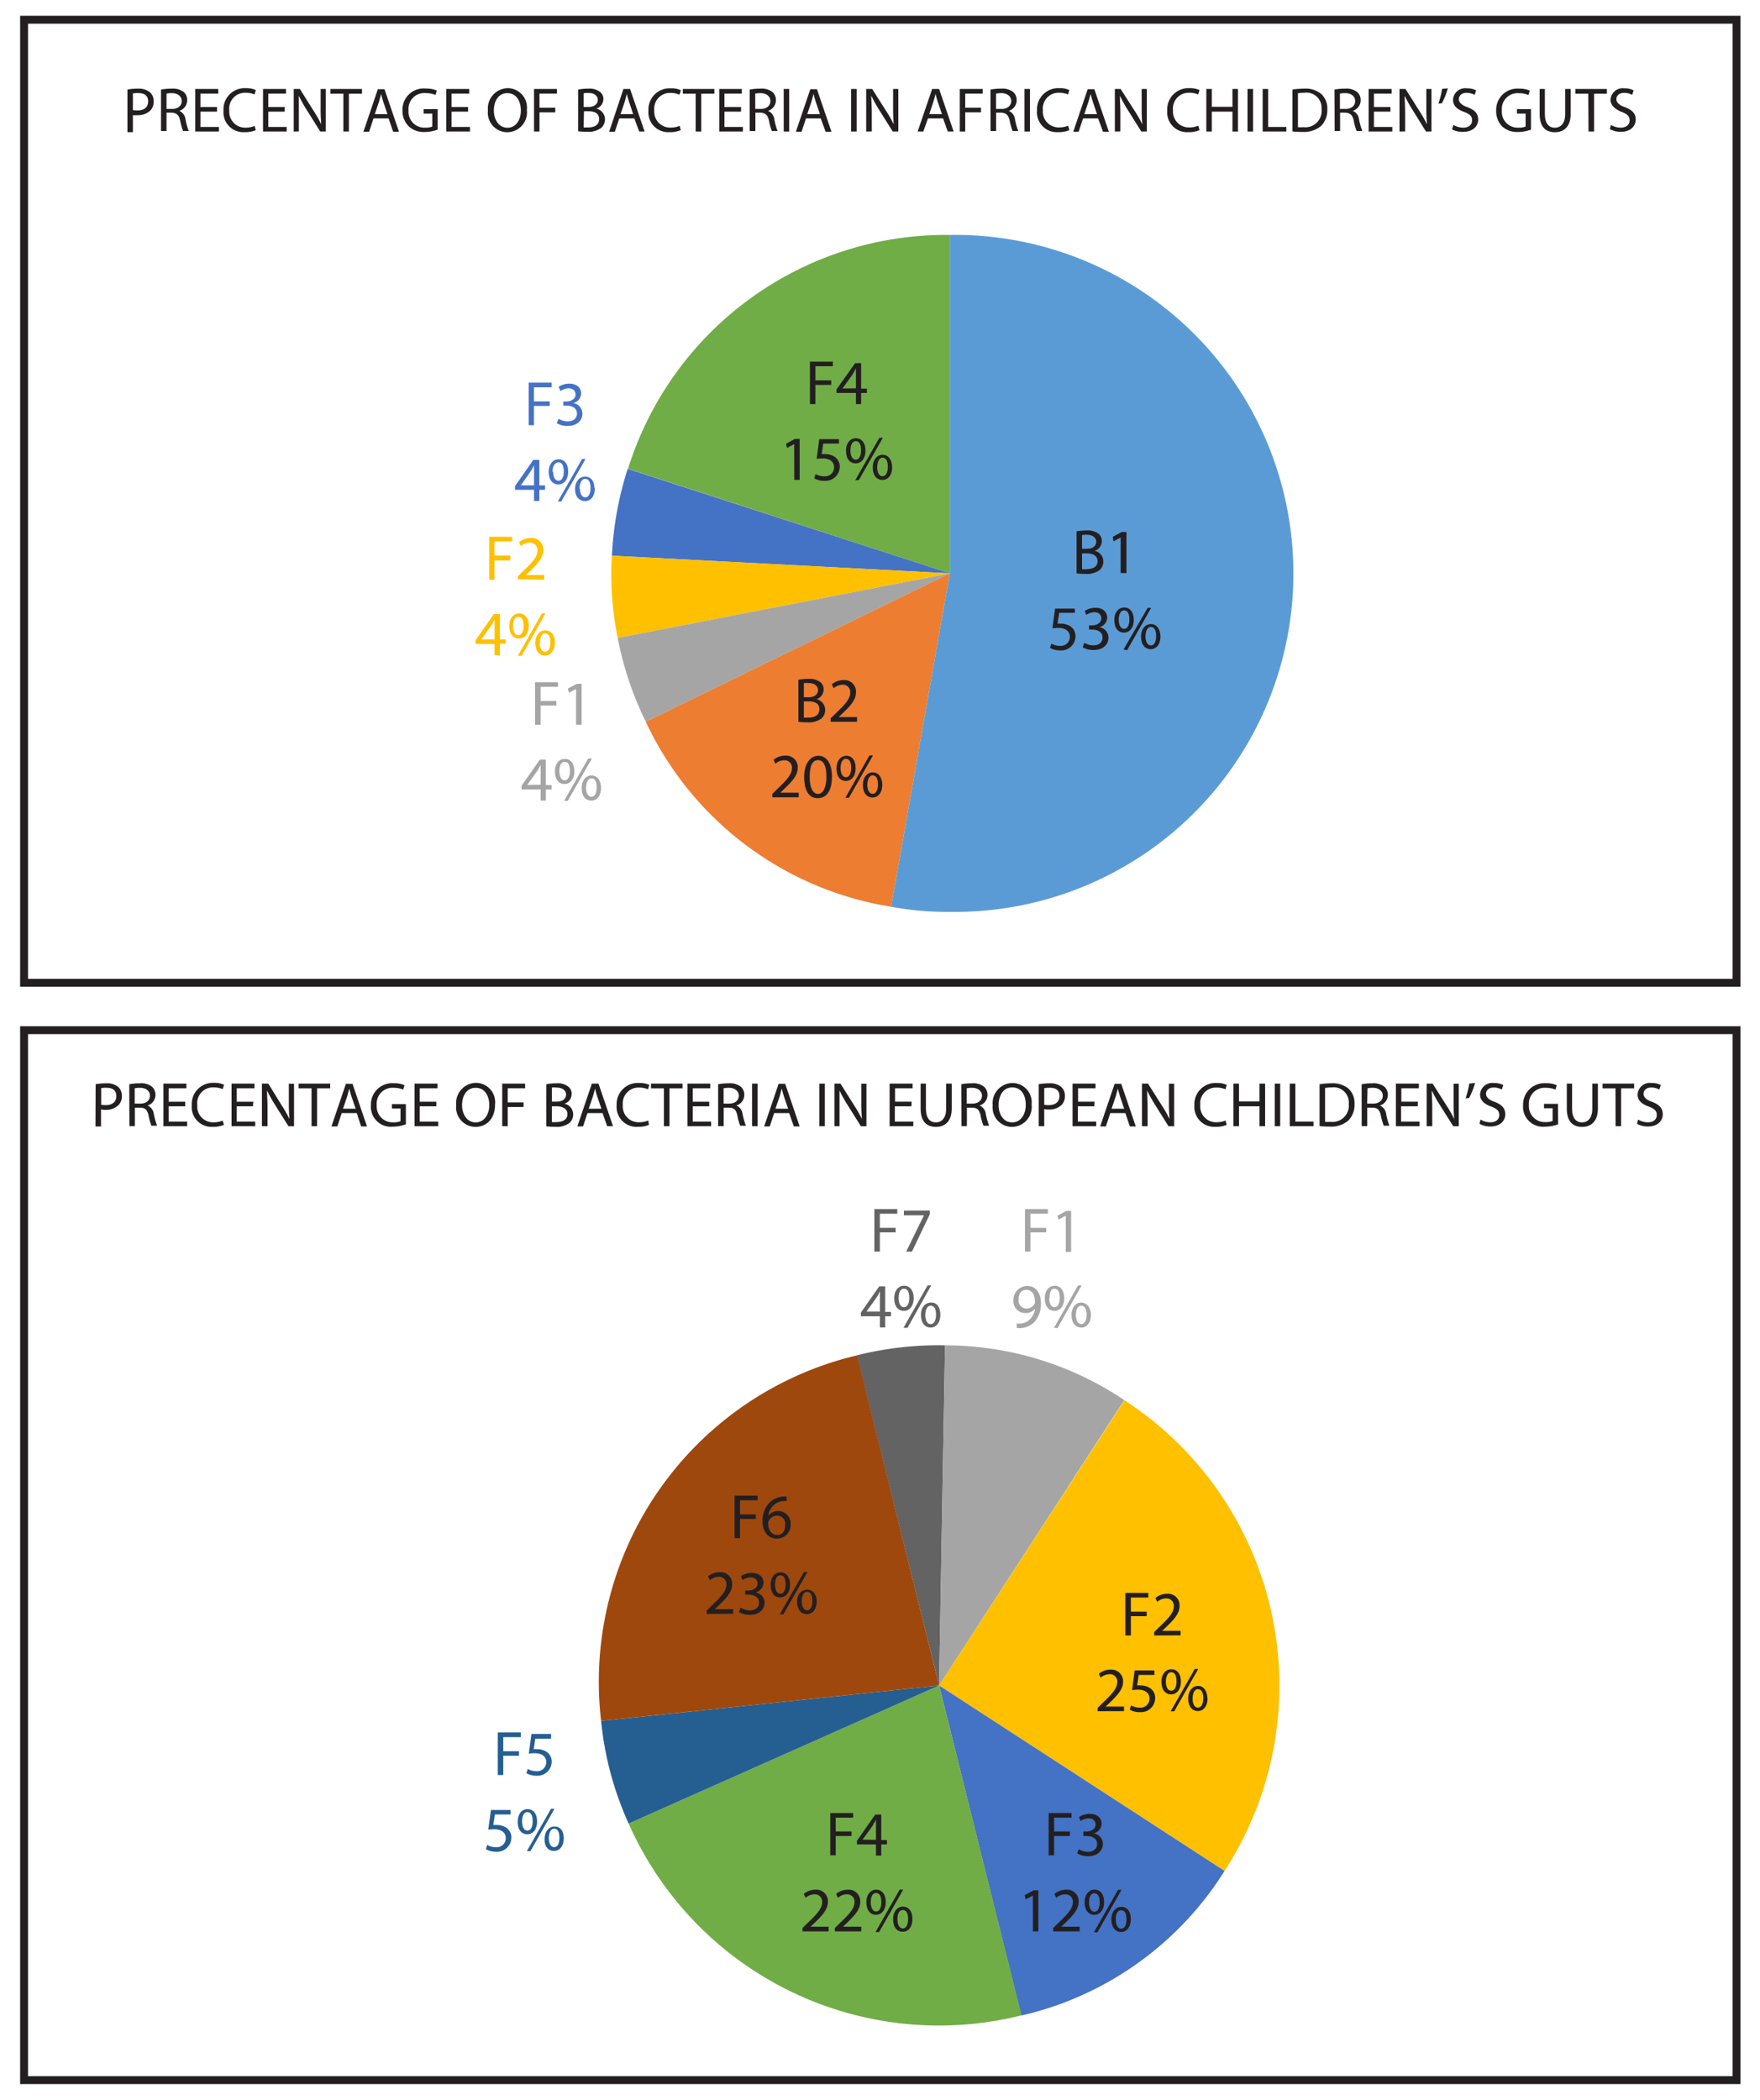 <svg id="Layer_1" data-name="Layer 1" xmlns="http://www.w3.org/2000/svg" viewBox="0 0 223.02 266"><defs><style>.cls-1{fill:#231f20;}.cls-2{fill:#636363;}.cls-3{fill:#a5a5a5;}.cls-4{fill:#ffc000;}.cls-5{fill:#4472c4;}.cls-6{fill:#70ad47;}.cls-7{fill:#255e91;}.cls-8{fill:#9e480e;}.cls-9{fill:#ed7d31;}.cls-10{fill:#5b9bd5;}.cls-11{fill:none;stroke:#231f20;stroke-miterlimit:10;}</style></defs><title>Slide_12</title><path class="cls-1" d="M12.12,137.34a7.65,7.65,0,0,1,1.34-.11,2.21,2.21,0,0,1,1.51.45,1.48,1.48,0,0,1,.47,1.13A1.55,1.55,0,0,1,15,140a2.21,2.21,0,0,1-1.64.59,2.38,2.38,0,0,1-.56-.05v2.16h-.7Zm.7,2.6a2.32,2.32,0,0,0,.57.05c.84,0,1.35-.4,1.35-1.15s-.5-1.05-1.27-1.05a3.11,3.11,0,0,0-.65.05Z"/><path class="cls-1" d="M16.38,137.35a6.49,6.49,0,0,1,1.33-.12,2.2,2.2,0,0,1,1.56.44,1.36,1.36,0,0,1,.43,1,1.41,1.41,0,0,1-1,1.37v0a1.33,1.33,0,0,1,.79,1.08,8.56,8.56,0,0,0,.42,1.48h-.72a6.51,6.51,0,0,1-.36-1.28c-.16-.75-.45-1-1.08-1h-.66v2.33h-.69Zm.69,2.45h.71c.75,0,1.22-.41,1.22-1s-.5-1-1.24-1a3,3,0,0,0-.69.06Z"/><path class="cls-1" d="M23.47,140.14H21.38v1.94h2.33v.58h-3v-5.39h2.91v.59H21.38v1.7h2.09Z"/><path class="cls-1" d="M28.38,142.49a3.38,3.38,0,0,1-1.42.25A2.51,2.51,0,0,1,24.3,140a2.68,2.68,0,0,1,2.81-2.83,2.83,2.83,0,0,1,1.28.24l-.17.56a2.64,2.64,0,0,0-1.08-.22A2,2,0,0,0,25,140a2,2,0,0,0,2.07,2.17,2.89,2.89,0,0,0,1.14-.22Z"/><path class="cls-1" d="M32.05,140.14H30v1.94h2.34v.58h-3v-5.39h2.91v.59H30v1.7h2.1Z"/><path class="cls-1" d="M33.19,142.66v-5.39H34L35.68,140a15.92,15.92,0,0,1,1,1.75h0c-.06-.72-.08-1.37-.08-2.21v-2.26h.66v5.39h-.7l-1.72-2.73a18.19,18.19,0,0,1-1-1.8h0c0,.68.06,1.33.06,2.22v2.3Z"/><path class="cls-1" d="M39.48,137.87H37.84v-.6h4v.6H40.18v4.79h-.7Z"/><path class="cls-1" d="M43.3,141l-.55,1.69H42l1.83-5.39h.84l1.83,5.39h-.74L45.21,141Zm1.77-.55-.53-1.55c-.12-.35-.2-.67-.28-1h0c-.08.32-.17.65-.27,1l-.53,1.55Z"/><path class="cls-1" d="M51.43,142.42a4.79,4.79,0,0,1-1.65.3A2.53,2.53,0,0,1,47,140a2.7,2.7,0,0,1,2.92-2.78,3.18,3.18,0,0,1,1.34.25l-.17.56a2.9,2.9,0,0,0-1.19-.23A2,2,0,0,0,47.74,140a2,2,0,0,0,2.08,2.17,2.29,2.29,0,0,0,.93-.14v-1.61H49.66v-.56h1.77Z"/><path class="cls-1" d="M55.29,140.14h-2.1v1.94h2.34v.58h-3v-5.39h2.91v.59H53.19v1.7h2.1Z"/><path class="cls-1" d="M62.73,139.91c0,1.86-1.12,2.84-2.5,2.84A2.47,2.47,0,0,1,57.81,140a2.56,2.56,0,0,1,2.5-2.83A2.45,2.45,0,0,1,62.73,139.91Zm-4.18.09c0,1.15.63,2.18,1.72,2.18S62,141.17,62,140s-.56-2.2-1.72-2.2S58.55,138.82,58.55,140Z"/><path class="cls-1" d="M63.64,137.27h2.9v.59h-2.2v1.79h2v.58h-2v2.43h-.7Z"/><path class="cls-1" d="M69.23,137.35a6.29,6.29,0,0,1,1.27-.12,2.17,2.17,0,0,1,1.48.4,1.11,1.11,0,0,1,.45,1,1.27,1.27,0,0,1-.91,1.18v0a1.39,1.39,0,0,1,1.11,1.35,1.44,1.44,0,0,1-.46,1.08,2.71,2.71,0,0,1-1.86.5,8.65,8.65,0,0,1-1.08-.06Zm.7,2.2h.63c.74,0,1.17-.38,1.17-.9s-.48-.88-1.19-.88a2.49,2.49,0,0,0-.61,0Zm0,2.59a4.2,4.2,0,0,0,.58,0c.72,0,1.39-.27,1.39-1s-.64-1-1.4-1h-.57Z"/><path class="cls-1" d="M74.44,141l-.56,1.69h-.72L75,137.27h.84l1.84,5.39h-.74L76.35,141Zm1.77-.55-.53-1.55c-.12-.35-.2-.67-.28-1h0c-.08.32-.16.65-.27,1l-.53,1.55Z"/><path class="cls-1" d="M82.23,142.49a3.46,3.46,0,0,1-1.42.25A2.52,2.52,0,0,1,78.14,140,2.68,2.68,0,0,1,81,137.19a2.86,2.86,0,0,1,1.28.24l-.17.56a2.65,2.65,0,0,0-1.09-.22,2,2,0,0,0-2.1,2.22A2,2,0,0,0,81,142.16a2.89,2.89,0,0,0,1.14-.22Z"/><path class="cls-1" d="M84.13,137.87H82.49v-.6h4v.6H84.83v4.79h-.7Z"/><path class="cls-1" d="M89.87,140.14H87.78v1.94h2.33v.58h-3v-5.39H90v.59H87.78v1.7h2.09Z"/><path class="cls-1" d="M91,137.35a6.49,6.49,0,0,1,1.33-.12,2.24,2.24,0,0,1,1.56.44,1.35,1.35,0,0,1,.42,1,1.4,1.4,0,0,1-1,1.37v0a1.35,1.35,0,0,1,.79,1.08,7.7,7.7,0,0,0,.42,1.48h-.72a6.51,6.51,0,0,1-.36-1.28c-.16-.75-.45-1-1.08-1h-.66v2.33H91Zm.69,2.45h.71c.75,0,1.22-.41,1.22-1s-.51-1-1.24-1a3,3,0,0,0-.69.06Z"/><path class="cls-1" d="M96,137.27v5.39h-.7v-5.39Z"/><path class="cls-1" d="M98.1,141l-.56,1.69h-.71l1.83-5.39h.84l1.83,5.39h-.74L100,141Zm1.77-.55-.53-1.55c-.12-.35-.2-.67-.28-1h0c-.08.32-.17.65-.27,1l-.53,1.55Z"/><path class="cls-1" d="M104.52,137.27v5.39h-.7v-5.39Z"/><path class="cls-1" d="M105.74,142.66v-5.39h.76l1.72,2.73a15.92,15.92,0,0,1,1,1.75h0a21.92,21.92,0,0,1-.08-2.21v-2.26h.65v5.39h-.7l-1.71-2.73a16.49,16.49,0,0,1-1-1.8h0c0,.68,0,1.33,0,2.22v2.3Z"/><path class="cls-1" d="M115.49,140.14h-2.1v1.94h2.34v.58h-3v-5.39h2.91v.59h-2.22v1.7h2.1Z"/><path class="cls-1" d="M117.33,137.27v3.19c0,1.21.53,1.72,1.25,1.72s1.31-.52,1.31-1.72v-3.19h.71v3.15c0,1.65-.87,2.33-2,2.33s-1.94-.63-1.94-2.3v-3.18Z"/><path class="cls-1" d="M121.81,137.35a6.49,6.49,0,0,1,1.33-.12,2.2,2.2,0,0,1,1.56.44,1.36,1.36,0,0,1,.43,1,1.41,1.41,0,0,1-1,1.37v0a1.33,1.33,0,0,1,.79,1.08,8.56,8.56,0,0,0,.42,1.48h-.72a6.51,6.51,0,0,1-.36-1.28c-.16-.75-.45-1-1.08-1h-.66v2.33h-.69Zm.69,2.45h.71c.75,0,1.22-.41,1.22-1s-.5-1-1.24-1a3.17,3.17,0,0,0-.69.06Z"/><path class="cls-1" d="M130.72,139.91a2.53,2.53,0,0,1-2.51,2.84,2.47,2.47,0,0,1-2.42-2.73,2.56,2.56,0,0,1,2.5-2.83A2.45,2.45,0,0,1,130.72,139.91Zm-4.18.09c0,1.15.62,2.18,1.71,2.18s1.73-1,1.73-2.23-.56-2.2-1.72-2.2S126.54,138.82,126.54,140Z"/><path class="cls-1" d="M131.62,137.34a7.65,7.65,0,0,1,1.34-.11,2.2,2.2,0,0,1,1.51.45,1.45,1.45,0,0,1,.47,1.13,1.58,1.58,0,0,1-.41,1.15,2.25,2.25,0,0,1-1.65.59,2.38,2.38,0,0,1-.56-.05v2.16h-.7Zm.7,2.6a2.32,2.32,0,0,0,.57.05c.84,0,1.36-.4,1.36-1.15s-.51-1.05-1.28-1.05a3.11,3.11,0,0,0-.65.05Z"/><path class="cls-1" d="M138.67,140.14h-2.09v1.94h2.33v.58h-3v-5.39h2.91v.59h-2.21v1.7h2.09Z"/><path class="cls-1" d="M140.69,141l-.56,1.69h-.72l1.83-5.39h.84l1.84,5.39h-.75L142.6,141Zm1.76-.55-.52-1.55c-.12-.35-.2-.67-.28-1h0c-.08.32-.17.65-.27,1l-.53,1.55Z"/><path class="cls-1" d="M144.71,142.66v-5.39h.76L147.2,140a15.92,15.92,0,0,1,1,1.75h0c-.06-.72-.08-1.37-.08-2.21v-2.26h.66v5.39h-.71l-1.71-2.73c-.37-.6-.73-1.22-1-1.8h0c0,.68.06,1.33.06,2.22v2.3Z"/><path class="cls-1" d="M155.44,142.49a3.48,3.48,0,0,1-1.43.25,2.52,2.52,0,0,1-2.66-2.72,2.68,2.68,0,0,1,2.82-2.83,2.86,2.86,0,0,1,1.28.24l-.17.56a2.69,2.69,0,0,0-1.09-.22,2,2,0,0,0-2.1,2.22,2,2,0,0,0,2.07,2.17,2.88,2.88,0,0,0,1.13-.22Z"/><path class="cls-1" d="M157,137.27v2.26h2.6v-2.26h.71v5.39h-.71v-2.52H157v2.52h-.7v-5.39Z"/><path class="cls-1" d="M162.22,137.27v5.39h-.69v-5.39Z"/><path class="cls-1" d="M163.44,137.27h.7v4.81h2.3v.58h-3Z"/><path class="cls-1" d="M167.21,137.35a9.23,9.23,0,0,1,1.48-.12,3.1,3.1,0,0,1,2.19.68,2.47,2.47,0,0,1,.76,1.93,2.85,2.85,0,0,1-.78,2.1,3.32,3.32,0,0,1-2.38.77,11.5,11.5,0,0,1-1.27-.06Zm.7,4.76a4.64,4.64,0,0,0,.7,0,2.07,2.07,0,0,0,2.3-2.28,1.92,1.92,0,0,0-2.18-2.08,4,4,0,0,0-.82.07Z"/><path class="cls-1" d="M172.54,137.35a6.6,6.6,0,0,1,1.34-.12,2.24,2.24,0,0,1,1.56.44,1.35,1.35,0,0,1,.42,1,1.41,1.41,0,0,1-1,1.37v0a1.35,1.35,0,0,1,.79,1.08,8,8,0,0,0,.41,1.48h-.72a8.45,8.45,0,0,1-.36-1.28c-.16-.75-.44-1-1.08-1h-.65v2.33h-.7Zm.7,2.45H174c.74,0,1.22-.41,1.22-1s-.51-1-1.24-1a3,3,0,0,0-.69.06Z"/><path class="cls-1" d="M179.64,140.14h-2.1v1.94h2.34v.58h-3v-5.39h2.91v.59h-2.22v1.7h2.1Z"/><path class="cls-1" d="M180.78,142.66v-5.39h.76l1.73,2.73a15.92,15.92,0,0,1,1,1.75h0c-.06-.72-.08-1.37-.08-2.21v-2.26h.66v5.39h-.7l-1.72-2.73a18.19,18.19,0,0,1-1-1.8h0c0,.68.06,1.33.06,2.22v2.3Z"/><path class="cls-1" d="M186.91,137.19a9.26,9.26,0,0,1-.75,1.89l-.45.06a11.23,11.23,0,0,0,.47-1.88Z"/><path class="cls-1" d="M187.61,141.82a2.45,2.45,0,0,0,1.24.35c.72,0,1.13-.38,1.13-.92s-.29-.79-1-1.07c-.88-.31-1.43-.77-1.43-1.53a1.55,1.55,0,0,1,1.75-1.46,2.41,2.41,0,0,1,1.19.26l-.19.57a2.13,2.13,0,0,0-1-.26c-.73,0-1,.44-1,.81s.32.75,1.07,1c.91.35,1.37.79,1.37,1.58s-.61,1.55-1.88,1.55a2.83,2.83,0,0,1-1.38-.34Z"/><path class="cls-1" d="M197.44,142.42a4.74,4.74,0,0,1-1.65.3A2.53,2.53,0,0,1,193,140a2.7,2.7,0,0,1,2.92-2.78,3.18,3.18,0,0,1,1.34.25l-.16.56a3,3,0,0,0-1.2-.23,2,2,0,0,0-2.16,2.17,2,2,0,0,0,2.08,2.17,2.26,2.26,0,0,0,.92-.14v-1.61h-1.09v-.56h1.77Z"/><path class="cls-1" d="M199.21,137.27v3.19c0,1.21.53,1.72,1.25,1.72s1.31-.52,1.31-1.72v-3.19h.71v3.15c0,1.65-.88,2.33-2,2.33s-1.94-.63-1.94-2.3v-3.18Z"/><path class="cls-1" d="M204.71,137.87h-1.64v-.6h4v.6h-1.65v4.79h-.7Z"/><path class="cls-1" d="M207.57,141.82a2.45,2.45,0,0,0,1.24.35c.72,0,1.13-.38,1.13-.92s-.29-.79-1-1.07c-.88-.31-1.43-.77-1.43-1.53a1.55,1.55,0,0,1,1.75-1.46,2.41,2.41,0,0,1,1.19.26l-.19.57a2.13,2.13,0,0,0-1-.26c-.73,0-1,.44-1,.81s.32.75,1.07,1c.91.35,1.37.79,1.37,1.58s-.61,1.55-1.88,1.55a2.83,2.83,0,0,1-1.38-.34Z"/><path class="cls-2" d="M119,213.51l.75-43.09a42.55,42.55,0,0,0-11.18,1.27Z"/><path class="cls-3" d="M119,213.51l23.47-36.15a40.77,40.77,0,0,0-22.72-6.94Z"/><path class="cls-4" d="M119,213.51,155.17,237a43.11,43.11,0,0,0-12.67-59.62h0Z"/><path class="cls-5" d="M119,213.51l10.42,41.81A41.26,41.26,0,0,0,155.17,237Z"/><path class="cls-6" d="M119,213.51,79.66,231a43,43,0,0,0,49.79,24.29Z"/><path class="cls-7" d="M119,213.51,76.17,218a41,41,0,0,0,3.49,13Z"/><path class="cls-8" d="M119,213.51,108.6,171.69A42.49,42.49,0,0,0,76.17,218Z"/><path class="cls-1" d="M142.6,201.78h2.91v.59H143.3v1.79h2v.57h-2v2.44h-.7Z"/><path class="cls-1" d="M146.25,207.17v-.43l.55-.54c1.33-1.26,1.93-1.93,1.94-2.72a.93.93,0,0,0-1-1,1.74,1.74,0,0,0-1.1.44l-.23-.5a2.3,2.3,0,0,1,1.47-.53,1.46,1.46,0,0,1,1.59,1.52c0,1-.69,1.73-1.79,2.79l-.41.38v0h2.33v.58Z"/><path class="cls-1" d="M139.08,216.77v-.43l.56-.54c1.32-1.26,1.92-1.93,1.93-2.72a.92.92,0,0,0-1-1,1.76,1.76,0,0,0-1.1.44l-.23-.5a2.29,2.29,0,0,1,1.47-.52,1.47,1.47,0,0,1,1.6,1.51c0,1-.7,1.73-1.8,2.79l-.41.38v0h2.33v.58Z"/><path class="cls-1" d="M146.29,212.17h-2l-.2,1.33a2.34,2.34,0,0,1,.42,0,2.22,2.22,0,0,1,1.12.28,1.48,1.48,0,0,1,.75,1.33,1.81,1.81,0,0,1-1.94,1.78,2.49,2.49,0,0,1-1.29-.32l.17-.54a2.32,2.32,0,0,0,1.11.29,1.14,1.14,0,0,0,1.23-1.13c0-.67-.45-1.15-1.49-1.15a4.41,4.41,0,0,0-.72.06l.33-2.5h2.49Z"/><path class="cls-1" d="M149.64,213c0,1.09-.58,1.64-1.25,1.64s-1.21-.52-1.22-1.57.57-1.62,1.26-1.62S149.64,212,149.64,213Zm-1.91,0c0,.67.23,1.17.68,1.17s.67-.49.67-1.18-.19-1.16-.67-1.16S147.73,212.43,147.73,213.08Zm.61,3.78,3.06-5.37h.44l-3.05,5.37Zm4.68-1.67c0,1.09-.58,1.64-1.24,1.64s-1.21-.52-1.22-1.56.57-1.63,1.26-1.63S153,214.2,153,215.19Zm-1.9.05c0,.66.24,1.16.67,1.16s.68-.49.68-1.18-.19-1.16-.68-1.16S151.12,214.58,151.12,215.24Z"/><path class="cls-3" d="M129.88,153.16h2.9v.59h-2.21v1.79h2v.57h-2v2.44h-.69Z"/><path class="cls-3" d="M135.05,154h0l-.91.49L134,154l1.13-.61h.6v5.2h-.68Z"/><path class="cls-3" d="M128.82,167.66a3,3,0,0,0,.56,0,1.9,1.9,0,0,0,1.09-.5,2.33,2.33,0,0,0,.69-1.39h0a1.48,1.48,0,0,1-1.22.56,1.5,1.5,0,0,1-1.53-1.59,1.78,1.78,0,0,1,1.77-1.84c1.06,0,1.72.86,1.72,2.19a3.31,3.31,0,0,1-.89,2.44,2.63,2.63,0,0,1-1.52.69,3.07,3.07,0,0,1-.64,0Zm.25-3a1,1,0,0,0,1,1.1,1.14,1.14,0,0,0,1-.55.44.44,0,0,0,.07-.25c0-.89-.33-1.57-1.06-1.57S129.07,163.93,129.07,164.67Z"/><path class="cls-3" d="M134.85,164.42c0,1.09-.57,1.64-1.24,1.64s-1.21-.52-1.22-1.57.57-1.62,1.26-1.62S134.85,163.43,134.85,164.42Zm-1.9,0c0,.67.23,1.17.67,1.17s.67-.49.67-1.18-.18-1.16-.67-1.16S133,163.81,133,164.46Zm.61,3.78,3.05-5.37h.45L134,168.24Zm4.68-1.67c0,1.09-.58,1.64-1.24,1.64s-1.21-.52-1.22-1.56S136.35,165,137,165,138.24,165.58,138.24,166.57Zm-1.91.05c0,.66.25,1.16.68,1.16s.68-.49.68-1.18-.19-1.16-.68-1.16S136.33,166,136.33,166.62Z"/><path class="cls-2" d="M110.8,153.16h2.9v.59h-2.21v1.79h2v.57h-2v2.44h-.69Z"/><path class="cls-2" d="M117.82,153.35v.47l-2.26,4.73h-.73l2.25-4.6h-2.54v-.59Z"/><path class="cls-2" d="M111.5,168.15v-1.41h-2.41v-.47l2.32-3.32h.76v3.23h.73v.56h-.73v1.41Zm0-2v-1.73c0-.27,0-.54,0-.82h0c-.16.31-.28.53-.43.77l-1.27,1.77h1.7Z"/><path class="cls-2" d="M115.78,164.42c0,1.09-.58,1.64-1.25,1.64s-1.21-.52-1.22-1.57.57-1.62,1.26-1.62S115.78,163.43,115.78,164.42Zm-1.91,0c0,.67.23,1.17.67,1.17s.68-.49.68-1.18-.19-1.16-.68-1.16S113.87,163.81,113.87,164.46Zm.61,3.78,3.06-5.37H118l-3,5.37Zm4.68-1.67c0,1.09-.58,1.64-1.24,1.64s-1.21-.52-1.22-1.56S117.27,165,118,165,119.16,165.58,119.16,166.57Zm-1.91.05c0,.66.25,1.16.68,1.16s.68-.49.68-1.18-.19-1.16-.68-1.16S117.25,166,117.25,166.62Z"/><path class="cls-1" d="M93.08,189.46H96v.59H93.77v1.79h2v.57h-2v2.44h-.69Z"/><path class="cls-1" d="M99.69,190.15a2.47,2.47,0,0,0-.52,0A2.11,2.11,0,0,0,97.36,192h0a1.59,1.59,0,0,1,2.83,1.08,1.74,1.74,0,0,1-1.73,1.83c-1.11,0-1.84-.86-1.84-2.22a3.27,3.27,0,0,1,.88-2.34,2.86,2.86,0,0,1,1.66-.77,3.75,3.75,0,0,1,.51,0Zm-.2,3A1,1,0,0,0,98.42,192a1.14,1.14,0,0,0-1,.64.57.57,0,0,0-.08.31c0,.85.4,1.49,1.14,1.49S99.49,193.89,99.49,193.15Z"/><path class="cls-1" d="M89.56,204.45V204l.55-.54c1.33-1.26,1.93-1.93,1.94-2.72a.93.93,0,0,0-1-1,1.77,1.77,0,0,0-1.11.44l-.22-.5a2.29,2.29,0,0,1,1.47-.52,1.46,1.46,0,0,1,1.59,1.51c0,1-.7,1.73-1.79,2.79l-.42.38v0h2.34v.58Z"/><path class="cls-1" d="M93.83,203.64A2.31,2.31,0,0,0,95,204c.91,0,1.19-.57,1.18-1,0-.72-.67-1-1.35-1h-.39v-.52h.39c.52,0,1.16-.27,1.16-.88,0-.42-.26-.79-.91-.79a2,2,0,0,0-1,.35l-.18-.51a2.47,2.47,0,0,1,1.36-.4c1,0,1.49.6,1.49,1.24a1.29,1.29,0,0,1-1,1.22h0A1.36,1.36,0,0,1,96.89,203c0,.83-.65,1.56-1.9,1.56a2.74,2.74,0,0,1-1.35-.35Z"/><path class="cls-1" d="M100.11,200.72c0,1.09-.58,1.64-1.25,1.64s-1.2-.52-1.21-1.57.57-1.62,1.25-1.62S100.11,199.73,100.11,200.72Zm-1.9,0c0,.67.23,1.17.67,1.17s.67-.49.67-1.18-.18-1.16-.67-1.16S98.21,200.11,98.21,200.76Zm.6,3.78,3.06-5.37h.45l-3.06,5.37Zm4.68-1.67c0,1.09-.57,1.64-1.24,1.64S101.05,204,101,203s.56-1.63,1.25-1.63S103.49,201.88,103.49,202.87Zm-1.9,0c0,.66.25,1.16.68,1.16s.67-.49.67-1.18-.18-1.16-.67-1.16S101.59,202.26,101.59,202.92Z"/><path class="cls-7" d="M63.08,219.46H66v.59H63.77v1.79h2v.57h-2v2.44h-.69Z"/><path class="cls-7" d="M69.83,220.25h-2l-.2,1.33a2.34,2.34,0,0,1,.42,0,2.22,2.22,0,0,1,1.12.28,1.47,1.47,0,0,1,.74,1.33A1.8,1.8,0,0,1,68,224.94a2.56,2.56,0,0,1-1.3-.32l.18-.54a2.32,2.32,0,0,0,1.11.29,1.15,1.15,0,0,0,1.23-1.13c0-.67-.45-1.15-1.49-1.15a4.41,4.41,0,0,0-.72.06l.33-2.5h2.49Z"/><path class="cls-7" d="M64.71,229.85h-2l-.2,1.33a3.89,3.89,0,0,1,.42,0,2.22,2.22,0,0,1,1.12.28,1.48,1.48,0,0,1,.75,1.33,1.81,1.81,0,0,1-1.94,1.78,2.52,2.52,0,0,1-1.29-.32l.17-.54a2.32,2.32,0,0,0,1.11.29,1.15,1.15,0,0,0,1.24-1.13c0-.67-.46-1.15-1.5-1.15a4.41,4.41,0,0,0-.72.06l.34-2.5h2.48Z"/><path class="cls-7" d="M68.06,230.72c0,1.09-.58,1.64-1.25,1.64s-1.21-.52-1.21-1.57.56-1.62,1.25-1.62S68.06,229.73,68.06,230.72Zm-1.91,0c0,.67.24,1.17.68,1.17s.67-.49.67-1.18-.19-1.16-.67-1.16S66.15,230.11,66.15,230.76Zm.61,3.78,3.06-5.37h.44l-3.05,5.37Zm4.68-1.67c0,1.09-.58,1.64-1.24,1.64S69,234,69,233s.57-1.63,1.26-1.63S71.44,231.88,71.44,232.87Zm-1.9,0c0,.66.24,1.16.68,1.16s.67-.49.67-1.18-.19-1.16-.67-1.16S69.54,232.26,69.54,232.92Z"/><path class="cls-1" d="M105.21,229.67h2.9v.58H105.9V232h2v.58h-2v2.44h-.69Z"/><path class="cls-1" d="M111,235.06v-1.42h-2.41v-.46l2.32-3.32h.76v3.23h.72v.55h-.72v1.42Zm0-2v-1.74q0-.4,0-.81h0c-.16.3-.29.53-.43.77l-1.27,1.76v0Z"/><path class="cls-1" d="M101.69,244.66v-.43l.55-.54c1.33-1.26,1.93-1.94,1.94-2.72a.92.92,0,0,0-1-1,1.77,1.77,0,0,0-1.11.44l-.22-.5a2.3,2.3,0,0,1,1.47-.53,1.46,1.46,0,0,1,1.59,1.51c0,1-.7,1.74-1.79,2.79l-.42.39H105v.59Z"/><path class="cls-1" d="M105.79,244.66v-.43l.55-.54c1.33-1.26,1.93-1.94,1.94-2.72a.92.92,0,0,0-1-1,1.74,1.74,0,0,0-1.1.44l-.23-.5a2.3,2.3,0,0,1,1.47-.53,1.46,1.46,0,0,1,1.59,1.51c0,1-.69,1.74-1.79,2.79l-.41.39h2.33v.59Z"/><path class="cls-1" d="M112.24,240.92c0,1.1-.58,1.64-1.25,1.64s-1.2-.52-1.21-1.56.57-1.63,1.25-1.63S112.24,239.93,112.24,240.92Zm-1.9.05c0,.66.23,1.17.67,1.17s.67-.5.67-1.18-.18-1.16-.67-1.16S110.34,240.32,110.34,241Zm.6,3.78,3.06-5.38h.45l-3.06,5.38Zm4.68-1.68c0,1.1-.57,1.64-1.24,1.64s-1.2-.52-1.21-1.56.56-1.63,1.25-1.63S115.62,242.08,115.62,243.07Zm-1.9.05c0,.67.25,1.17.68,1.17s.67-.5.67-1.18-.18-1.16-.67-1.16S113.72,242.47,113.72,243.12Z"/><path class="cls-1" d="M132.88,229.67h2.9v.58h-2.21V232h2v.58h-2v2.44h-.69Z"/><path class="cls-1" d="M136.69,234.25a2.35,2.35,0,0,0,1.15.33c.91,0,1.19-.58,1.18-1,0-.73-.67-1-1.35-1h-.39V232h.39c.52,0,1.16-.26,1.16-.88,0-.41-.26-.78-.91-.78a1.94,1.94,0,0,0-1,.34l-.18-.51a2.47,2.47,0,0,1,1.36-.4c1,0,1.49.61,1.49,1.24a1.3,1.3,0,0,1-1,1.23h0a1.36,1.36,0,0,1,1.16,1.34c0,.83-.65,1.56-1.9,1.56a2.63,2.63,0,0,1-1.35-.36Z"/><path class="cls-1" d="M130.88,240.12h0l-.91.48-.13-.53,1.13-.61h.6v5.2h-.68Z"/><path class="cls-1" d="M133.46,244.66v-.43l.55-.54c1.33-1.26,1.93-1.94,1.94-2.72a.92.92,0,0,0-1-1,1.77,1.77,0,0,0-1.11.44l-.22-.5a2.3,2.3,0,0,1,1.47-.53,1.46,1.46,0,0,1,1.59,1.51c0,1-.7,1.74-1.79,2.79l-.42.39h2.34v.59Z"/><path class="cls-1" d="M139.91,240.92c0,1.1-.58,1.64-1.25,1.64s-1.21-.52-1.22-1.56.57-1.63,1.26-1.63S139.91,239.93,139.91,240.92ZM138,241c0,.66.24,1.17.68,1.17s.67-.5.67-1.18-.19-1.16-.67-1.16S138,240.32,138,241Zm.61,3.78,3.06-5.38h.44l-3.05,5.38Zm4.68-1.68c0,1.1-.58,1.64-1.24,1.64s-1.21-.52-1.22-1.56.57-1.63,1.26-1.63S143.29,242.08,143.29,243.07Zm-1.9.05c0,.67.24,1.17.68,1.17s.67-.5.67-1.18-.19-1.16-.67-1.16S141.39,242.47,141.39,243.12Z"/><path class="cls-1" d="M16.15,11.34a7.43,7.43,0,0,1,1.33-.11,2.25,2.25,0,0,1,1.51.45,1.45,1.45,0,0,1,.48,1.13A1.59,1.59,0,0,1,19.05,14a2.25,2.25,0,0,1-1.65.59,2.42,2.42,0,0,1-.56,0v2.15h-.69Zm.69,2.6a2.4,2.4,0,0,0,.58.05c.84,0,1.35-.4,1.35-1.15s-.5-1.05-1.27-1.05a3.16,3.16,0,0,0-.66.05Z"/><path class="cls-1" d="M20.4,11.35a6.67,6.67,0,0,1,1.34-.12,2.24,2.24,0,0,1,1.56.44,1.35,1.35,0,0,1,.42,1,1.41,1.41,0,0,1-1,1.37v0a1.35,1.35,0,0,1,.79,1.09,8,8,0,0,0,.41,1.47h-.72a8.45,8.45,0,0,1-.36-1.28c-.16-.75-.44-1-1.08-1.05H21.1v2.33h-.7Zm.7,2.45h.71c.74,0,1.22-.41,1.22-1s-.51-1-1.24-1a3,3,0,0,0-.69.06Z"/><path class="cls-1" d="M27.5,14.14H25.4v1.94h2.34v.58h-3V11.27h2.91v.59H25.4v1.7h2.1Z"/><path class="cls-1" d="M32.41,16.49a3.46,3.46,0,0,1-1.42.25A2.52,2.52,0,0,1,28.32,14a2.68,2.68,0,0,1,2.82-2.83,2.86,2.86,0,0,1,1.28.24l-.17.56a2.65,2.65,0,0,0-1.09-.22A2,2,0,0,0,29.06,14a2,2,0,0,0,2.07,2.17,2.93,2.93,0,0,0,1.14-.22Z"/><path class="cls-1" d="M36.07,14.14H34v1.94h2.33v.58h-3V11.27h2.91v.59H34v1.7h2.09Z"/><path class="cls-1" d="M37.22,16.66V11.27H38L39.71,14a15.73,15.73,0,0,1,1,1.75h0a21.92,21.92,0,0,1-.08-2.21V11.27h.65v5.39h-.7l-1.71-2.73a16.49,16.49,0,0,1-1-1.8h0c0,.68,0,1.33,0,2.22v2.3Z"/><path class="cls-1" d="M43.51,11.87H41.87v-.6h4v.6H44.21v4.79h-.7Z"/><path class="cls-1" d="M47.33,15l-.56,1.69h-.72l1.83-5.39h.84l1.84,5.39h-.74L49.24,15Zm1.77-.54-.53-1.56c-.12-.35-.2-.67-.28-1h0c-.08.32-.16.65-.27,1l-.53,1.56Z"/><path class="cls-1" d="M55.46,16.42a4.81,4.81,0,0,1-1.66.3,2.77,2.77,0,0,1-2-.71A2.76,2.76,0,0,1,51,14,2.69,2.69,0,0,1,54,11.22a3.23,3.23,0,0,1,1.35.25l-.17.56a2.94,2.94,0,0,0-1.19-.23A2,2,0,0,0,51.77,14a2,2,0,0,0,2.08,2.17,2.29,2.29,0,0,0,.93-.14V14.39h-1.1v-.56h1.78Z"/><path class="cls-1" d="M59.31,14.14H57.22v1.94h2.33v.58h-3V11.27h2.91v.59H57.22v1.7h2.09Z"/><path class="cls-1" d="M66.76,13.91a2.52,2.52,0,0,1-2.5,2.84A2.47,2.47,0,0,1,61.83,14a2.57,2.57,0,0,1,2.51-2.83A2.45,2.45,0,0,1,66.76,13.91ZM62.58,14c0,1.15.62,2.18,1.72,2.18S66,15.17,66,14s-.56-2.2-1.71-2.2S62.58,12.82,62.58,14Z"/><path class="cls-1" d="M67.67,11.27h2.9v.59H68.36v1.79h2v.58h-2v2.43h-.69Z"/><path class="cls-1" d="M73.26,11.35a6.14,6.14,0,0,1,1.27-.12,2.18,2.18,0,0,1,1.48.4,1.11,1.11,0,0,1,.45.95,1.29,1.29,0,0,1-.91,1.18v0a1.39,1.39,0,0,1,1.11,1.35,1.48,1.48,0,0,1-.46,1.08,2.73,2.73,0,0,1-1.86.5,8.65,8.65,0,0,1-1.08-.06Zm.69,2.2h.64c.73,0,1.16-.38,1.16-.9s-.48-.88-1.18-.88a2.66,2.66,0,0,0-.62.05Zm0,2.59a4.47,4.47,0,0,0,.59,0c.72,0,1.38-.27,1.38-1.05s-.63-1-1.39-1H74Z"/><path class="cls-1" d="M78.47,15l-.56,1.69h-.72L79,11.27h.84l1.84,5.39H81L80.38,15Zm1.76-.54-.52-1.56c-.12-.35-.2-.67-.28-1h0c-.08.32-.17.65-.27,1l-.53,1.56Z"/><path class="cls-1" d="M86.26,16.49a3.48,3.48,0,0,1-1.43.25A2.51,2.51,0,0,1,82.17,14,2.68,2.68,0,0,1,85,11.19a2.79,2.79,0,0,1,1.28.24L86.1,12A2.69,2.69,0,0,0,85,11.77,2,2,0,0,0,82.91,14,2,2,0,0,0,85,16.16a2.88,2.88,0,0,0,1.13-.22Z"/><path class="cls-1" d="M88.15,11.87H86.52v-.6h4v.6H88.86v4.79h-.71Z"/><path class="cls-1" d="M93.9,14.14H91.8v1.94h2.34v.58h-3V11.27H94v.59H91.8v1.7h2.1Z"/><path class="cls-1" d="M95,11.35a6.6,6.6,0,0,1,1.34-.12,2.24,2.24,0,0,1,1.56.44,1.35,1.35,0,0,1,.42,1,1.41,1.41,0,0,1-1,1.37v0a1.34,1.34,0,0,1,.8,1.09,8,8,0,0,0,.41,1.47h-.72a6.51,6.51,0,0,1-.36-1.28c-.16-.75-.45-1-1.08-1.05h-.65v2.33H95Zm.7,2.45h.71c.74,0,1.21-.41,1.21-1s-.5-1-1.23-1a3,3,0,0,0-.69.06Z"/><path class="cls-1" d="M100,11.27v5.39h-.69V11.27Z"/><path class="cls-1" d="M102.13,15l-.56,1.69h-.72l1.83-5.39h.84l1.84,5.39h-.74L104,15Zm1.77-.54-.53-1.56c-.12-.35-.2-.67-.28-1h0c-.08.32-.17.65-.27,1l-.53,1.56Z"/><path class="cls-1" d="M108.55,11.27v5.39h-.7V11.27Z"/><path class="cls-1" d="M109.76,16.66V11.27h.76L112.25,14a15.92,15.92,0,0,1,1,1.75h0c-.06-.72-.08-1.37-.08-2.21V11.27h.66v5.39h-.71l-1.71-2.73a18.19,18.19,0,0,1-1-1.8h0c0,.68.06,1.33.06,2.22v2.3Z"/><path class="cls-1" d="M117.59,15,117,16.66h-.72l1.84-5.39H119l1.84,5.39h-.74L119.5,15Zm1.77-.54-.53-1.56c-.12-.35-.2-.67-.28-1h0c-.08.32-.17.65-.28,1l-.52,1.56Z"/><path class="cls-1" d="M121.62,11.27h2.9v.59h-2.21v1.79h2v.58h-2v2.43h-.69Z"/><path class="cls-1" d="M125.51,11.35a6.6,6.6,0,0,1,1.34-.12,2.24,2.24,0,0,1,1.56.44,1.35,1.35,0,0,1,.42,1,1.41,1.41,0,0,1-1,1.37v0a1.35,1.35,0,0,1,.79,1.09,8,8,0,0,0,.41,1.47h-.72a8.45,8.45,0,0,1-.36-1.28c-.16-.75-.44-1-1.08-1.05h-.65v2.33h-.7Zm.7,2.45h.71c.74,0,1.22-.41,1.22-1s-.51-1-1.24-1a3,3,0,0,0-.69.06Z"/><path class="cls-1" d="M130.51,11.27v5.39h-.69V11.27Z"/><path class="cls-1" d="M135.5,16.49a3.48,3.48,0,0,1-1.43.25A2.51,2.51,0,0,1,131.41,14a2.68,2.68,0,0,1,2.82-2.83,2.77,2.77,0,0,1,1.27.24l-.16.56a2.69,2.69,0,0,0-1.09-.22,2,2,0,0,0-2.1,2.22,2,2,0,0,0,2.07,2.17,2.88,2.88,0,0,0,1.13-.22Z"/><path class="cls-1" d="M137.24,15l-.56,1.69H136l1.83-5.39h.84l1.84,5.39h-.74L139.15,15Zm1.77-.54-.53-1.56c-.12-.35-.2-.67-.28-1h0c-.09.32-.17.65-.28,1l-.52,1.56Z"/><path class="cls-1" d="M141.27,16.66V11.27H142L143.75,14a15.92,15.92,0,0,1,1,1.75h0a21.92,21.92,0,0,1-.08-2.21V11.27h.65v5.39h-.7l-1.71-2.73a16.49,16.49,0,0,1-1-1.8h0c0,.68.06,1.33.06,2.22v2.3Z"/><path class="cls-1" d="M152,16.49a3.42,3.42,0,0,1-1.42.25A2.51,2.51,0,0,1,147.91,14a2.68,2.68,0,0,1,2.81-2.83,2.86,2.86,0,0,1,1.28.24l-.17.56a2.65,2.65,0,0,0-1.09-.22,2,2,0,0,0-2.1,2.22,2,2,0,0,0,2.07,2.17,2.89,2.89,0,0,0,1.14-.22Z"/><path class="cls-1" d="M153.56,11.27v2.26h2.61V11.27h.7v5.39h-.7V14.14h-2.61v2.52h-.7V11.27Z"/><path class="cls-1" d="M158.78,11.27v5.39h-.7V11.27Z"/><path class="cls-1" d="M160,11.27h.7v4.81H163v.58h-3Z"/><path class="cls-1" d="M163.77,11.35a9.13,9.13,0,0,1,1.48-.12,3.07,3.07,0,0,1,2.18.68,2.47,2.47,0,0,1,.76,1.93,2.88,2.88,0,0,1-.77,2.1,3.36,3.36,0,0,1-2.39.77,11.31,11.31,0,0,1-1.26-.06Zm.7,4.76a4.55,4.55,0,0,0,.7,0,2.06,2.06,0,0,0,2.29-2.28,1.92,1.92,0,0,0-2.18-2.08,3.89,3.89,0,0,0-.81.07Z"/><path class="cls-1" d="M169.1,11.35a6.49,6.49,0,0,1,1.33-.12,2.2,2.2,0,0,1,1.56.44,1.36,1.36,0,0,1,.43,1,1.41,1.41,0,0,1-1,1.37v0a1.34,1.34,0,0,1,.79,1.09,8.64,8.64,0,0,0,.42,1.47h-.72a6.51,6.51,0,0,1-.36-1.28c-.16-.75-.45-1-1.08-1.05h-.66v2.33h-.69Zm.69,2.45h.71c.75,0,1.22-.41,1.22-1s-.5-1-1.24-1a3.1,3.1,0,0,0-.69.06Z"/><path class="cls-1" d="M176.19,14.14H174.1v1.94h2.33v.58h-3V11.27h2.91v.59H174.1v1.7h2.09Z"/><path class="cls-1" d="M177.34,16.66V11.27h.76L179.82,14a15.92,15.92,0,0,1,1,1.75h0a21.92,21.92,0,0,1-.08-2.21V11.27h.65v5.39h-.7L179,13.93a16.49,16.49,0,0,1-1-1.8h0c0,.68.05,1.33.05,2.22v2.3Z"/><path class="cls-1" d="M183.46,11.19a8.72,8.72,0,0,1-.75,1.89l-.44.06a12.3,12.3,0,0,0,.47-1.88Z"/><path class="cls-1" d="M184.16,15.82a2.49,2.49,0,0,0,1.25.35c.71,0,1.13-.38,1.13-.92s-.29-.79-1-1.07c-.88-.31-1.42-.77-1.42-1.53a1.54,1.54,0,0,1,1.74-1.46,2.41,2.41,0,0,1,1.19.26l-.19.57a2.12,2.12,0,0,0-1-.26c-.74,0-1,.44-1,.81s.33.75,1.07,1c.91.35,1.38.79,1.38,1.58s-.62,1.55-1.89,1.55A2.83,2.83,0,0,1,184,16.4Z"/><path class="cls-1" d="M194,16.42a4.81,4.81,0,0,1-1.66.3,2.79,2.79,0,0,1-2-.71,2.76,2.76,0,0,1-.75-2,2.69,2.69,0,0,1,2.91-2.78,3.2,3.2,0,0,1,1.35.25l-.17.56a2.94,2.94,0,0,0-1.19-.23A2,2,0,0,0,190.31,14a2,2,0,0,0,2.08,2.17,2.29,2.29,0,0,0,.93-.14V14.39h-1.1v-.56H194Z"/><path class="cls-1" d="M195.76,11.27v3.2c0,1.2.54,1.71,1.26,1.71s1.31-.52,1.31-1.71v-3.2h.7v3.15c0,1.65-.87,2.33-2,2.33s-1.93-.63-1.93-2.3V11.27Z"/><path class="cls-1" d="M201.26,11.87h-1.64v-.6h4v.6H202v4.79h-.71Z"/><path class="cls-1" d="M204.12,15.82a2.49,2.49,0,0,0,1.25.35c.71,0,1.13-.38,1.13-.92s-.29-.79-1-1.07-1.42-.77-1.42-1.53a1.54,1.54,0,0,1,1.74-1.46,2.41,2.41,0,0,1,1.19.26l-.19.57a2.12,2.12,0,0,0-1-.26c-.74,0-1,.44-1,.81s.33.75,1.07,1c.91.35,1.38.79,1.38,1.58s-.62,1.55-1.89,1.55a2.83,2.83,0,0,1-1.38-.34Z"/><path class="cls-6" d="M120.36,72.63,79.58,59.38a42.22,42.22,0,0,1,40.78-29.62Z"/><path class="cls-5" d="M120.36,72.63,77.54,70.39a42.55,42.55,0,0,1,2-11Z"/><path class="cls-4" d="M120.36,72.63,78.27,80.81a40.05,40.05,0,0,1-.73-10.42Z"/><path class="cls-3" d="M120.36,72.63,81.83,91.43a42.44,42.44,0,0,1-3.56-10.62Z"/><path class="cls-9" d="M120.36,72.63l-7.44,42.23A41.56,41.56,0,0,1,81.83,91.43Z"/><path class="cls-10" d="M120.36,72.63V29.76a42.88,42.88,0,1,1,0,85.75,37.84,37.84,0,0,1-7.44-.65Z"/><path class="cls-1" d="M136.42,67.31a7,7,0,0,1,1.27-.11,2.26,2.26,0,0,1,1.48.39,1.14,1.14,0,0,1,.44,1,1.27,1.27,0,0,1-.91,1.18v0a1.38,1.38,0,0,1,1.11,1.35,1.47,1.47,0,0,1-.45,1.08,2.74,2.74,0,0,1-1.86.5,8.52,8.52,0,0,1-1.08-.06Zm.69,2.21h.63c.74,0,1.17-.38,1.17-.9s-.48-.88-1.18-.88a2.6,2.6,0,0,0-.62.05Zm0,2.58a3,3,0,0,0,.58,0c.72,0,1.39-.27,1.39-1s-.63-1-1.39-1h-.58Z"/><path class="cls-1" d="M142,68.09h0l-.9.49L141,68l1.14-.61h.6v5.2H142Z"/><path class="cls-1" d="M136.22,77.63h-2L134,79a3.89,3.89,0,0,1,.42,0,2.22,2.22,0,0,1,1.12.28,1.47,1.47,0,0,1,.74,1.33,1.8,1.8,0,0,1-1.93,1.78,2.56,2.56,0,0,1-1.3-.32l.18-.54a2.28,2.28,0,0,0,1.11.29,1.15,1.15,0,0,0,1.23-1.12c0-.68-.46-1.16-1.49-1.16a5.92,5.92,0,0,0-.72.06l.33-2.5h2.49Z"/><path class="cls-1" d="M137.39,81.42a2.31,2.31,0,0,0,1.15.33c.9,0,1.18-.57,1.17-1,0-.72-.66-1-1.34-1H138v-.53h.39c.51,0,1.16-.27,1.16-.88,0-.42-.26-.79-.91-.79a1.89,1.89,0,0,0-1,.35l-.18-.51a2.43,2.43,0,0,1,1.35-.4c1,0,1.49.6,1.49,1.24a1.29,1.29,0,0,1-1,1.22v0a1.34,1.34,0,0,1,1.16,1.33c0,.83-.65,1.56-1.89,1.56A2.58,2.58,0,0,1,137.2,82Z"/><path class="cls-1" d="M143.67,78.5c0,1.09-.58,1.64-1.25,1.64s-1.21-.52-1.22-1.57.57-1.62,1.26-1.62S143.67,77.51,143.67,78.5Zm-1.91,0c0,.66.24,1.16.68,1.16s.67-.49.67-1.18-.19-1.16-.67-1.16S141.76,77.89,141.76,78.55Zm.61,3.77L145.43,77h.44l-3.05,5.37Zm4.68-1.67c0,1.09-.58,1.64-1.24,1.64s-1.21-.52-1.22-1.56.57-1.63,1.26-1.63S147.05,79.66,147.05,80.65Zm-1.9,0c0,.66.24,1.16.68,1.16s.67-.49.67-1.18-.19-1.16-.67-1.16S145.15,80,145.15,80.7Z"/><path class="cls-1" d="M102.63,45.81h2.91v.58h-2.21v1.79h2v.58h-2v2.43h-.7Z"/><path class="cls-1" d="M108.46,51.19V49.78H106v-.46L108.36,46h.76v3.23h.73v.55h-.73v1.41Zm0-2V47.49c0-.27,0-.54,0-.81h0c-.16.3-.29.52-.43.76l-1.27,1.77v0Z"/><path class="cls-1" d="M100.64,56.25h0l-.91.49-.13-.53,1.13-.61h.6v5.19h-.68Z"/><path class="cls-1" d="M106.32,56.19h-2l-.2,1.33a3.89,3.89,0,0,1,.42,0,2.22,2.22,0,0,1,1.12.28,1.48,1.48,0,0,1,.75,1.34,1.81,1.81,0,0,1-1.94,1.77,2.49,2.49,0,0,1-1.29-.32l.17-.53a2.45,2.45,0,0,0,1.11.28,1.14,1.14,0,0,0,1.23-1.12c0-.67-.45-1.15-1.49-1.15a6.22,6.22,0,0,0-.72.05l.33-2.49h2.49Z"/><path class="cls-1" d="M109.67,57.06c0,1.1-.58,1.64-1.25,1.64s-1.21-.52-1.22-1.57.57-1.62,1.26-1.62S109.67,56.07,109.67,57.06Zm-1.91,0c0,.66.24,1.17.68,1.17s.67-.5.67-1.19-.19-1.16-.67-1.16S107.76,56.45,107.76,57.11Zm.61,3.77,3.06-5.37h.44l-3.05,5.37Zm4.68-1.67c0,1.1-.58,1.64-1.24,1.64s-1.21-.52-1.22-1.56.57-1.63,1.26-1.63S113.05,58.22,113.05,59.21Zm-1.9,0c0,.66.24,1.17.68,1.17s.67-.5.67-1.19-.19-1.16-.67-1.16S111.15,58.6,111.15,59.26Z"/><path class="cls-1" d="M101.17,86.11a7,7,0,0,1,1.27-.11,2.26,2.26,0,0,1,1.48.39,1.13,1.13,0,0,1,.44,1,1.26,1.26,0,0,1-.91,1.18v0a1.39,1.39,0,0,1,1.11,1.35,1.44,1.44,0,0,1-.45,1.08,2.74,2.74,0,0,1-1.86.5,8.52,8.52,0,0,1-1.08-.06Zm.69,2.21h.63c.74,0,1.17-.39,1.17-.91s-.48-.88-1.18-.88a3.29,3.29,0,0,0-.62,0Zm0,2.58a4.4,4.4,0,0,0,.58,0c.72,0,1.39-.26,1.39-1.05s-.63-1-1.39-1h-.58Z"/><path class="cls-1" d="M105.25,91.43V91l.55-.54c1.33-1.26,1.93-1.94,1.94-2.72a.92.92,0,0,0-1-1,1.74,1.74,0,0,0-1.1.44l-.23-.5a2.3,2.3,0,0,1,1.47-.53,1.46,1.46,0,0,1,1.59,1.51c0,1-.69,1.74-1.79,2.79l-.41.39h2.33v.59Z"/><path class="cls-1" d="M97.87,101v-.43l.55-.54c1.32-1.26,1.92-1.94,1.93-2.72a.92.92,0,0,0-1-1,1.76,1.76,0,0,0-1.1.44l-.23-.5a2.32,2.32,0,0,1,1.47-.53,1.47,1.47,0,0,1,1.6,1.51c0,1-.7,1.74-1.8,2.79l-.41.39h2.33V101Z"/><path class="cls-1" d="M105.42,98.37c0,1.77-.65,2.74-1.8,2.74s-1.71-1-1.72-2.67.75-2.7,1.8-2.7S105.42,96.72,105.42,98.37Zm-2.82.08c0,1.35.42,2.12,1.06,2.12s1.06-.84,1.06-2.17-.33-2.11-1.06-2.11S102.6,97,102.6,98.45Z"/><path class="cls-1" d="M108.42,97.29c0,1.1-.58,1.64-1.25,1.64S106,98.41,106,97.36s.57-1.62,1.26-1.62S108.42,96.3,108.42,97.29Zm-1.91,0c0,.66.24,1.17.68,1.17s.67-.5.67-1.19-.19-1.15-.67-1.15S106.51,96.69,106.51,97.34Zm.61,3.77,3.06-5.37h.44l-3.05,5.37Zm4.68-1.67c0,1.1-.58,1.64-1.24,1.64s-1.21-.52-1.22-1.56.57-1.63,1.26-1.63S111.8,98.45,111.8,99.44Zm-1.9,0c0,.67.24,1.17.68,1.17s.67-.5.67-1.18-.19-1.16-.67-1.16S109.9,98.84,109.9,99.49Z"/><path class="cls-5" d="M67,48.47h2.9v.59H67.66v1.79h2v.57h-2v2.44H67Z"/><path class="cls-5" d="M70.78,53.05a2.36,2.36,0,0,0,1.16.33c.9,0,1.18-.57,1.17-1,0-.72-.66-1-1.34-1h-.39v-.52h.39c.51,0,1.16-.27,1.16-.88,0-.42-.27-.79-.91-.79a1.89,1.89,0,0,0-1,.35L70.79,49a2.47,2.47,0,0,1,1.36-.4c1,0,1.49.6,1.49,1.23a1.29,1.29,0,0,1-1,1.23h0a1.36,1.36,0,0,1,1.16,1.34c0,.83-.65,1.56-1.9,1.56a2.64,2.64,0,0,1-1.35-.35Z"/><path class="cls-5" d="M67.67,63.46V62.05H65.26v-.47l2.32-3.32h.76v3.23h.73v.56h-.73v1.41Zm0-2V59.76c0-.27,0-.54,0-.82h0a7.58,7.58,0,0,1-.43.77L66,61.48h1.7Z"/><path class="cls-5" d="M72,59.73c0,1.09-.58,1.64-1.25,1.64s-1.21-.52-1.22-1.57.57-1.62,1.26-1.62S72,58.74,72,59.73Zm-1.91,0c0,.67.24,1.17.68,1.17s.67-.49.67-1.18-.19-1.16-.67-1.16S70,59.12,70,59.77Zm.61,3.78,3.06-5.37h.44L71.1,63.55Zm4.68-1.67c0,1.09-.58,1.64-1.24,1.64S72.88,63,72.87,62s.57-1.63,1.26-1.63S75.33,60.89,75.33,61.88Zm-1.9,0c0,.66.24,1.16.68,1.16s.67-.49.67-1.18-.19-1.16-.67-1.16S73.43,61.27,73.43,61.93Z"/><path class="cls-4" d="M62,68h2.9v.58H62.66v1.79h2V71h-2v2.44H62Z"/><path class="cls-4" d="M65.62,73.39V73l.55-.54c1.33-1.26,1.93-1.93,1.93-2.72a.92.92,0,0,0-1-1,1.76,1.76,0,0,0-1.1.44l-.23-.5a2.33,2.33,0,0,1,1.48-.53,1.47,1.47,0,0,1,1.59,1.51c0,1-.7,1.74-1.79,2.79l-.42.39h2.33v.59Z"/><path class="cls-4" d="M62.67,83V81.57H60.26v-.46l2.32-3.32h.76V81h.73v.55h-.73V83Zm0-2V79.29c0-.28,0-.55,0-.82h0c-.15.3-.28.53-.43.77L61,81v0Z"/><path class="cls-4" d="M67,79.25c0,1.1-.58,1.64-1.25,1.64s-1.21-.52-1.22-1.56.57-1.63,1.26-1.63S67,78.26,67,79.25ZM65,79.3c0,.67.24,1.17.68,1.17s.67-.5.67-1.18-.19-1.16-.67-1.16S65,78.65,65,79.3Zm.61,3.78,3.06-5.38h.44L66.1,83.08Zm4.68-1.68c0,1.1-.58,1.64-1.24,1.64s-1.21-.52-1.22-1.56.57-1.63,1.26-1.63S70.33,80.41,70.33,81.4Zm-1.9,0c0,.67.24,1.17.68,1.17s.67-.5.67-1.18-.19-1.16-.67-1.16S68.43,80.8,68.43,81.45Z"/><path class="cls-3" d="M67.8,86.42h2.9V87H68.5V88.8h2v.57h-2v2.44h-.7Z"/><path class="cls-3" d="M73,87.27h0l-.9.49-.14-.54,1.14-.6h.6v5.19H73Z"/><path class="cls-3" d="M68.51,101.41V100H66.09v-.47l2.32-3.31h.76v3.23h.73V100h-.73v1.41Zm0-2V97.71c0-.27,0-.54,0-.81h0c-.16.3-.29.52-.43.76l-1.27,1.77v0Z"/><path class="cls-3" d="M72.78,97.68c0,1.09-.58,1.64-1.25,1.64s-1.2-.52-1.21-1.57.57-1.62,1.25-1.62S72.78,96.69,72.78,97.68Zm-1.9,0c0,.66.23,1.16.67,1.16s.67-.49.67-1.18-.18-1.16-.67-1.16S70.88,97.07,70.88,97.73Zm.6,3.77,3.06-5.37H75l-3.06,5.37Zm4.68-1.67c0,1.09-.57,1.64-1.24,1.64s-1.2-.52-1.21-1.56.56-1.63,1.25-1.63S76.16,98.84,76.16,99.83Zm-1.9,0c0,.66.25,1.16.68,1.16s.67-.49.67-1.18-.18-1.16-.67-1.16S74.26,99.22,74.26,99.88Z"/><rect class="cls-11" x="3.05" y="2.5" width="217" height="122"/><rect class="cls-11" x="3.05" y="130.5" width="217" height="133"/></svg>